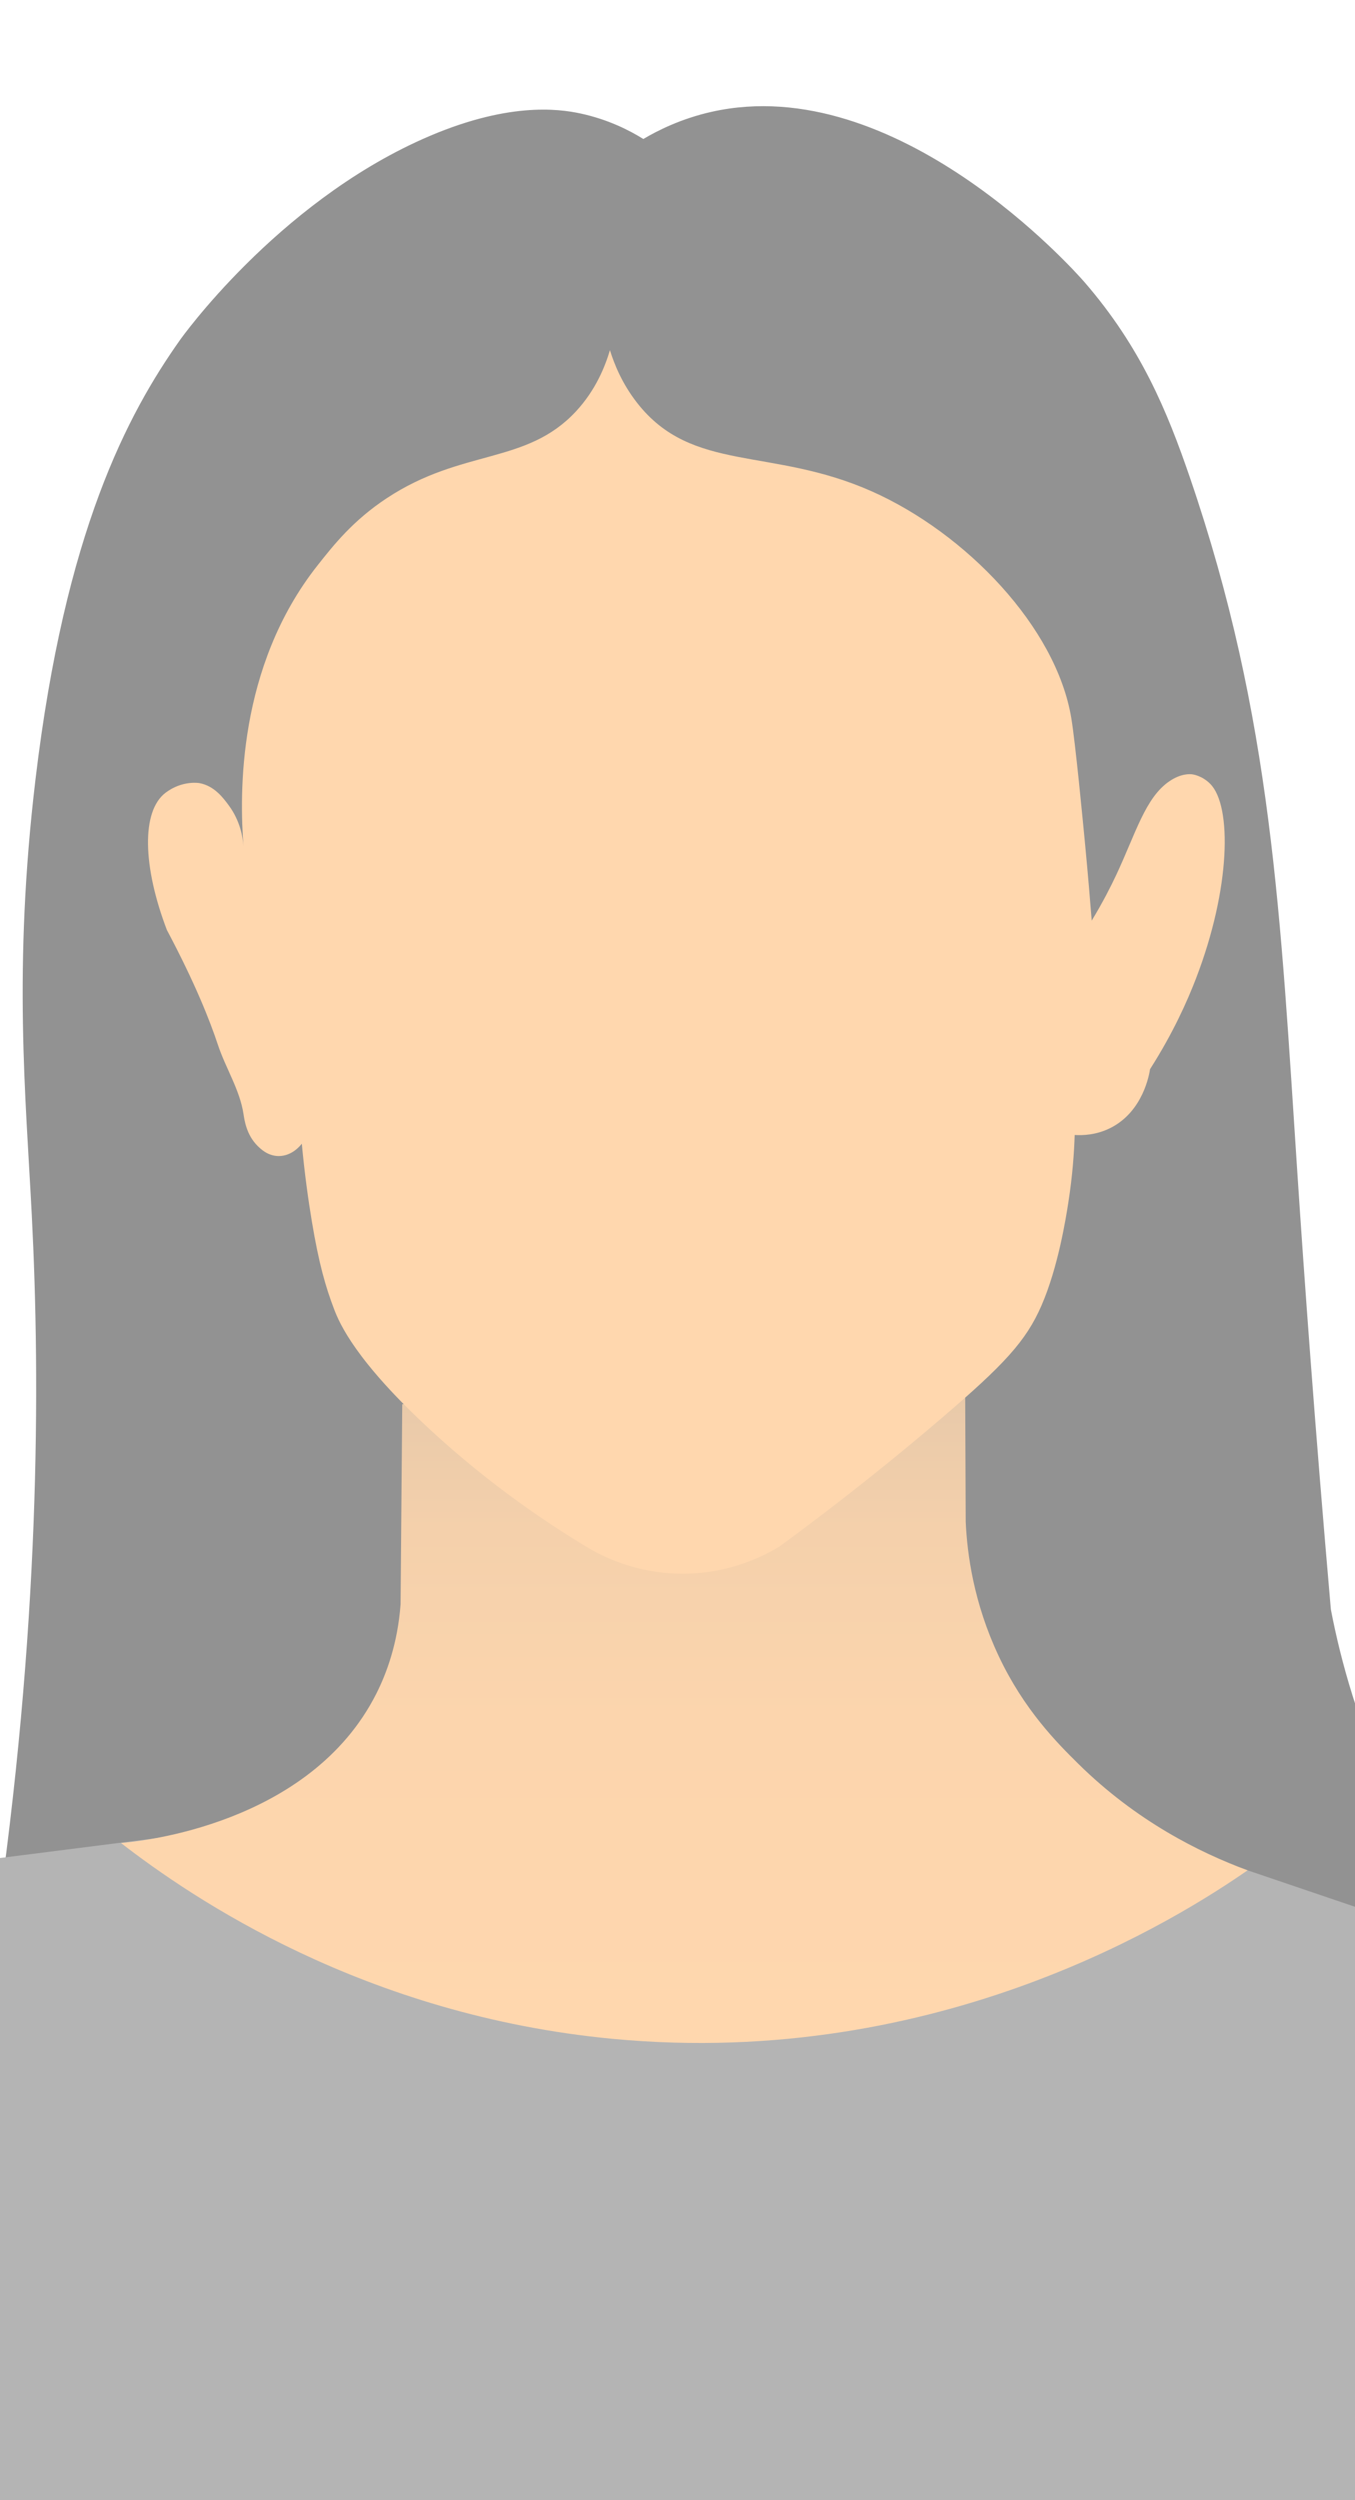 <?xml version="1.0" encoding="UTF-8"?>
<svg id="Layer_2" data-name="Layer 2" xmlns="http://www.w3.org/2000/svg" xmlns:xlink="http://www.w3.org/1999/xlink" viewBox="0 0 2061.08 3801.64">
  <defs>
    <style>
      .cls-1 {
        fill: #a5a4a4;
        opacity: .45;
      }

      .cls-2 {
        fill: #b4b4b4;
      }

      .cls-3 {
        fill: #ffd7ae;
      }

      .cls-4 {
        fill: #929292;
      }

      .cls-5 {
        clip-path: url(#clippath);
      }

      .cls-6 {
        fill: none;
      }

      .cls-7 {
        fill: url(#linear-gradient);
      }
    </style>
    <clipPath id="clippath">
      <rect class="cls-6" width="2061.08" height="3801.64"/>
    </clipPath>
    <linearGradient id="linear-gradient" x1="1040.88" y1="3106.54" x2="1040.88" y2="2003.23" gradientUnits="userSpaceOnUse">
      <stop offset="0" stop-color="#ffd7ae"/>
      <stop offset=".45" stop-color="#fcd5ad"/>
      <stop offset=".71" stop-color="#f4d0ab"/>
      <stop offset=".92" stop-color="#e6c8a9"/>
      <stop offset="1" stop-color="#dfc4a8"/>
    </linearGradient>
  </defs>
  <g id="Layer_1-2" data-name="Layer 1">
    <g class="cls-5">
      <g>
        <path class="cls-4" d="m-8.02,2945.79c69.14-468.33,69.47-841.2,56.38-1097.92-9.17-179.92-28.64-375.61,5.64-662.9,44.99-377.04,140.02-555.2,219.87-668.07,0,0,145.67-205.91,369.27-305.55,127.13-56.65,205.84-46.06,239.6-38.84,42.68,9.12,75.14,26,95.84,38.84,21.58-12.73,57.24-30.94,104.3-41.43,281.11-62.69,552.45,242.63,566.59,258.94,85.55,98.74,125.75,195.72,160.67,297.78,125.28,366.11,137.41,665.58,163.49,1060.37,10.03,151.75,26.2,379.44,50.74,660.31,15.41,80.34,42.59,177.19,91.64,281.54,97.06,206.46,234.86,346.82,331.19,429.26-448.87,51.18-1034.28,69.66-1699.77-38.84-278.68-45.44-531.24-106.6-755.45-173.49Z"/>
        <path class="cls-2" d="m-838.43,5480.85c-18.88-59.17-44.64-147.52-66.99-256.41-49.84-242.84-55.16-424.45-46.2-672.21,19.4-536.36,82.41-1066.13,107.04-1262.83,7.59-49.9,28.15-136.26,91.62-220.19,126.7-167.55,322.23-190.35,360.36-194.04,235.35-29.9,470.7-59.8,706.05-89.7,505.39,11.8,1010.79,23.61,1516.18,35.41,189.42,64.3,378.84,128.59,568.26,192.89,49.1,10.7,126.28,34.59,203.28,92.4,141.36,106.13,184.85,253.54,197.18,303.25,59.85,235.87,119.6,581.99,93.89,999.59-23.45,380.89-110.03,691.74-189.12,909.58-146.4,75.65-292.81,151.3-439.21,226.95-11.77,100.34-19.39,213.47-18.48,337.26,1.14,155.15,15.43,294.21,34.65,413.49-350.78,53.04-743.09,94.31-1171.17,110.88-474.32,18.36-908.13,3.13-1292.54-29.14-19.6-237.46-39.21-474.91-58.82-712.37-198.66-61.6-397.32-123.2-595.98-184.8Z"/>
        <path class="cls-1" d="m2081.9,4852.23c30.9-171.91,55.09-370.91,61.51-592.37,8.82-304.29-18.2-571.57-55.44-790.02-.92,188.1-4.27,380.56-10.36,577.18-5.88,189.77-14.08,375.5-24.29,557.03,9.53,82.73,19.05,165.46,28.58,248.18Z"/>
        <path class="cls-7" d="m611.85,2135.29c-.84,101.41-1.68,202.82-2.53,304.23-4.45,59.65-21.2,104.77-36.96,135.97-100.64,199.18-359.85,224.62-388.33,226.99,108.13,83.6,369.53,261.97,748.35,297.78,499.76,47.25,863.46-185.81,965.34-256.28-73.35-27.06-169.38-75.13-257.22-161.68-32.68-32.2-82.97-82.61-121.38-164.11-38.23-81.12-48.02-155.64-50.17-204.24-.43-103.58-.87-207.15-1.3-310.73-285.27,44.02-570.54,88.04-855.81,132.06Z"/>
        <path class="cls-3" d="m459.1,1739.11c4.31,46.46,9.96,86.22,15.21,117.82,10.83,65.16,21.14,100.37,33.99,134,8.01,20.99,32.34,78.41,147.6,184.5,54.19,49.88,132.92,114.6,238.47,178.04,22.1,13.07,72.26,38.7,140.88,39.48,74.46.84,128.56-28.06,150.43-41.37,101.01-73.97,183.72-141.38,247.05-195.56,95.29-81.52,128.16-117.24,151.48-170.9,25.42-58.51,37.1-132.88,40.78-156.34,6.58-41.93,8.89-77.45,9.71-102.93,11.97.74,32.73.2,54.38-10.68,50.12-25.19,59.27-82.76,60.2-89.34,35.43-55.48,56.98-104.28,69.91-137.89,52.98-137.61,54.74-262.29,21.87-295.81-12.93-13.19-27.66-14.7-27.67-14.7-3.23-.39-16.69-1.58-34.4,10.38-36.92,24.94-51.41,79.46-81.18,142.82-7.64,16.26-19.79,40.54-37.22,69.27-2.13-27.29-5.54-68.71-10.36-119.11-3.2-33.44-14.49-151.55-20.72-189.03-23-138.39-160.44-280.89-302.96-344.39-153.53-68.41-273.44-27.53-357.34-134.65-23.23-29.67-35.07-59.66-41.43-80.27-7.2,24.36-21.44,60.6-51.79,93.22-75.57,81.24-172.85,56.07-287.74,131.93-51.29,33.86-80.72,71.11-105.2,102.09-122.32,154.8-118.7,348.45-112.66,426.98-1.07-14.22-5.22-38.72-22.32-61.87-8.57-11.6-22.03-29.82-44.67-33.99,0,0-25.87-4.76-51.47,14.57-37.15,28.05-34.89,112.25,1.94,208.77,43.13,81.24,65.32,137.59,77.68,174.79,11.75,35.38,33.16,68.03,38.84,104.87,1.39,9.04,4.32,31.62,21.36,48.55,4.53,4.51,15.52,15.42,32.04,15.54,20.52.15,33.53-16.46,35.28-18.77Z"/>
      </g>
    </g>
  </g>
</svg>